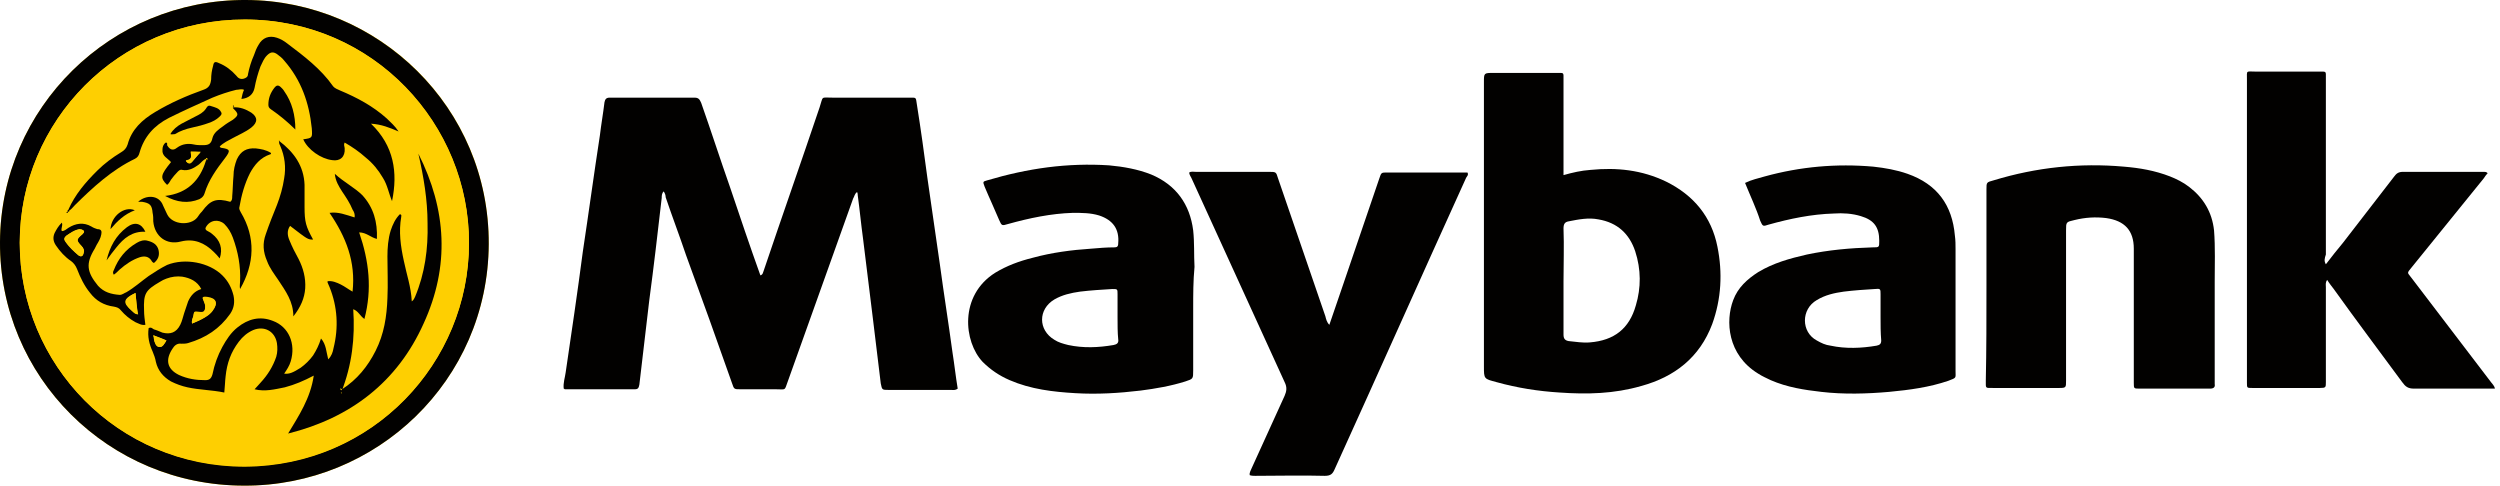 <svg width="417" height="81" viewBox="0 0 417 81" fill="none" xmlns="http://www.w3.org/2000/svg">
<path d="M110.704 31.923C110.375 32.248 110.375 32.683 110.375 33.008C109.716 38.763 109.058 44.409 108.29 50.164C107.741 54.833 107.193 59.501 106.644 64.17C106.535 64.713 106.425 64.93 105.876 64.93C102.036 64.93 98.086 64.93 94.246 64.93C94.137 64.93 94.137 64.822 94.027 64.822C93.917 63.844 94.246 62.976 94.356 62.107C95.344 55.375 96.331 48.752 97.209 42.02C98.196 35.506 99.074 28.991 100.061 22.585C100.281 20.739 100.61 18.893 100.829 17.047C100.939 16.505 101.158 16.287 101.707 16.287C106.425 16.287 111.143 16.287 115.86 16.287C116.628 16.287 116.738 16.722 116.957 17.156C118.603 21.825 120.139 26.602 121.785 31.271C123.431 36.157 125.076 41.043 126.832 45.929C127.271 45.821 127.271 45.386 127.38 45.169C130.452 36.049 133.634 27.037 136.706 17.916C137.365 15.962 136.816 16.287 138.901 16.287C143.179 16.287 147.458 16.287 151.627 16.287C152.944 16.287 152.725 16.179 152.944 17.482C153.602 21.608 154.151 25.625 154.7 29.751C155.358 34.529 156.126 39.414 156.784 44.192C157.442 49.078 158.21 53.855 158.869 58.741C159.198 60.804 159.417 62.867 159.746 64.822C159.308 65.147 158.978 65.039 158.649 65.039C155.138 65.039 151.737 65.039 148.226 65.039C147.129 65.039 147.129 65.039 146.91 63.953C146.471 60.37 146.032 56.678 145.593 53.095C145.045 48.644 144.496 44.192 143.947 39.74C143.618 37.352 143.399 34.963 143.07 32.574C143.07 32.465 143.07 32.248 142.96 32.031C142.521 32.357 142.521 32.791 142.302 33.117C138.681 43.215 135.06 53.421 131.44 63.519C130.782 65.256 131.22 64.93 129.355 64.93C127.38 64.93 125.515 64.93 123.54 64.93C122.443 64.93 122.443 64.93 122.114 63.953C119.591 56.787 117.067 49.729 114.434 42.563C113.337 39.306 112.13 36.157 111.033 32.9C111.033 32.574 110.923 32.248 110.704 31.923Z" fill="#020100"/>
<path d="M260.794 29.209C262.33 28.774 263.756 28.448 265.292 28.34C269.681 27.905 273.85 28.34 277.91 30.294C282.518 32.574 285.48 36.157 286.467 41.152C287.345 45.495 287.126 49.838 285.59 54.073C283.505 59.61 279.336 62.868 273.741 64.388C269.242 65.691 264.744 65.799 260.136 65.473C256.625 65.256 253.114 64.713 249.603 63.736C247.519 63.193 247.519 63.193 247.519 61.13C247.519 45.278 247.519 29.534 247.519 13.682C247.519 12.162 247.519 12.162 249.164 12.162C252.675 12.162 256.186 12.162 259.697 12.162C260.904 12.162 260.794 12.053 260.794 13.248C260.794 18.134 260.794 23.02 260.794 27.797C260.794 28.231 260.794 28.666 260.794 29.209ZM260.794 46.907C260.794 49.838 260.794 52.77 260.794 55.81C260.794 56.462 261.014 56.787 261.672 56.896C262.879 57.004 263.976 57.221 265.183 57.113C269.242 56.787 271.766 54.833 272.863 50.924C273.74 47.992 273.741 44.952 272.753 41.912C271.766 38.98 269.791 37.135 266.609 36.592C264.963 36.266 263.318 36.592 261.672 36.917C261.014 37.026 260.794 37.352 260.794 38.112C260.904 41.043 260.794 43.975 260.794 46.907Z" fill="#020100"/>
<path d="M387.955 44.083C388.942 42.78 389.82 41.694 390.807 40.5C393.66 36.809 396.513 33.117 399.365 29.425C399.694 28.991 400.024 28.665 400.792 28.665C405.29 28.665 409.898 28.665 414.396 28.665C414.506 28.665 414.725 28.665 414.945 28.882C414.725 29.099 414.506 29.425 414.287 29.751C410.337 34.637 406.277 39.632 402.328 44.517C401.34 45.712 401.56 45.386 402.328 46.472C406.716 52.227 411.105 57.981 415.493 63.736C415.713 64.061 416.042 64.279 416.152 64.822C415.823 64.822 415.384 64.822 415.055 64.822C410.885 64.822 406.826 64.822 402.657 64.822C401.669 64.822 401.23 64.496 400.682 63.736C396.842 58.524 393.002 53.421 389.271 48.209C388.942 47.775 388.503 47.232 388.174 46.689C387.845 47.123 387.955 47.558 387.955 47.883C387.955 52.878 387.955 57.981 387.955 62.976C387.955 63.193 387.955 63.41 387.955 63.736C387.955 64.604 387.955 64.713 386.967 64.713C383.237 64.713 379.397 64.713 375.667 64.713C374.789 64.713 374.789 64.713 374.789 63.844C374.789 63.627 374.789 63.41 374.789 63.193C374.789 46.581 374.789 29.968 374.789 13.356C374.789 11.618 374.57 11.944 376.325 11.944C379.836 11.944 383.347 11.944 386.858 11.944C388.065 11.944 387.955 11.836 387.955 13.03C387.955 22.802 387.955 32.682 387.955 42.455C387.735 43.106 387.626 43.54 387.955 44.083Z" fill="#020100"/>
<path d="M208.46 79.262C208.35 78.828 208.679 78.394 208.789 78.068C210.654 74.05 212.41 70.033 214.275 66.016C214.604 65.256 214.714 64.604 214.275 63.736C209.118 52.443 203.962 41.151 198.805 29.859C198.695 29.534 198.366 29.208 198.366 28.773C198.695 28.556 199.134 28.665 199.463 28.665C203.523 28.665 207.582 28.665 211.642 28.665C212.849 28.665 212.849 28.665 213.178 29.751C215.811 37.46 218.444 45.06 221.077 52.769C221.187 53.203 221.297 53.746 221.736 54.181C222.504 51.901 223.272 49.729 224.04 47.449C226.014 41.586 228.099 35.614 230.074 29.751C230.403 28.773 230.403 28.773 231.391 28.773C235.56 28.773 239.839 28.773 244.008 28.773C244.227 28.773 244.447 28.773 244.776 28.773C244.995 29.208 244.666 29.425 244.556 29.642C237.205 45.82 229.964 62.107 222.613 78.285C222.284 79.045 221.955 79.371 220.968 79.371C217.128 79.262 213.178 79.371 209.338 79.371C209.118 79.371 208.789 79.371 208.46 79.262Z" fill="#020100"/>
<path d="M331.341 47.666C331.341 42.346 331.341 36.917 331.341 31.597C331.341 30.403 331.341 30.403 332.548 30.077C339.68 27.905 346.921 27.145 354.272 27.797C356.905 28.014 359.429 28.448 361.952 29.425C363.049 29.86 364.146 30.403 365.134 31.163C367.547 33.008 368.974 35.397 369.303 38.437C369.522 41.26 369.413 44.192 369.413 47.015C369.413 52.444 369.413 57.764 369.413 63.193C369.413 63.519 369.413 63.736 369.413 64.062C369.522 64.605 369.193 64.822 368.645 64.822C366.67 64.822 364.805 64.822 362.83 64.822C360.855 64.822 358.88 64.822 356.905 64.822C355.918 64.822 355.918 64.822 355.918 63.845C355.918 60.044 355.918 56.244 355.918 52.444C355.918 48.752 355.918 45.169 355.918 41.478C355.918 38.437 354.382 36.809 351.31 36.374C349.554 36.157 347.799 36.266 346.043 36.7C344.617 37.026 344.617 37.026 344.617 38.437C344.617 45.278 344.617 52.227 344.617 59.067C344.617 60.587 344.617 62.107 344.617 63.519C344.617 64.605 344.617 64.713 343.52 64.713C339.79 64.713 336.169 64.713 332.439 64.713C331.122 64.713 331.232 64.822 331.232 63.519C331.341 58.416 331.341 52.987 331.341 47.666Z" fill="#020100"/>
<path d="M199.024 51.358C199.024 54.832 199.024 58.307 199.024 61.781C199.024 63.193 199.024 63.193 197.708 63.627C195.294 64.387 192.771 64.822 190.247 65.147C186.627 65.582 183.006 65.799 179.385 65.582C175.655 65.364 171.925 64.93 168.414 63.41C166.658 62.65 165.232 61.673 163.915 60.37C160.734 57.004 159.966 49.295 166 45.495C167.975 44.3 170.06 43.54 172.254 42.997C175.436 42.129 178.727 41.694 182.018 41.477C183.335 41.369 184.542 41.26 185.859 41.26C186.297 41.26 186.517 41.151 186.517 40.609C186.736 38.22 185.639 36.7 183.335 35.94C181.909 35.505 180.482 35.505 178.946 35.505C175.326 35.614 171.705 36.374 168.194 37.351C167.097 37.677 167.097 37.677 166.658 36.7C165.89 34.854 165.013 33.008 164.245 31.162C163.915 30.294 163.915 30.294 164.683 30.077C167.975 29.099 171.376 28.339 174.777 27.905C178.178 27.471 181.58 27.362 184.981 27.579C187.395 27.796 189.808 28.231 192.003 29.099C196.172 30.837 198.476 34.094 199.024 38.437C199.244 40.5 199.134 42.454 199.244 44.517C199.024 46.906 199.024 49.078 199.024 51.358ZM186.407 52.986C186.407 51.684 186.407 50.381 186.407 49.078C186.407 48.209 186.407 48.209 185.529 48.209C183.774 48.318 181.909 48.426 180.153 48.643C178.617 48.861 177.191 49.186 175.874 49.946C173.132 51.575 173.132 55.05 175.874 56.678C176.533 57.112 177.301 57.33 178.178 57.547C180.702 58.09 183.225 57.981 185.749 57.547C186.297 57.438 186.627 57.221 186.517 56.569C186.407 55.484 186.407 54.181 186.407 52.986Z" fill="#020100"/>
<path d="M291.076 30.512C292.173 29.969 293.27 29.752 294.367 29.426C300.292 27.797 306.326 27.254 312.47 27.797C314.445 28.015 316.31 28.34 318.176 28.992C323.113 30.729 325.636 34.203 326.075 39.307C326.185 40.067 326.185 40.827 326.185 41.587C326.185 48.319 326.185 55.159 326.185 61.891C326.185 63.085 326.404 62.977 324.978 63.519C321.796 64.605 318.505 65.04 315.104 65.365C311.373 65.691 307.533 65.8 303.803 65.365C300.95 65.04 298.098 64.605 295.355 63.411C294.696 63.085 293.928 62.759 293.27 62.325C288.114 59.176 287.784 53.53 289.101 50.056C289.869 47.993 291.405 46.581 293.27 45.387C295.794 43.867 298.537 43.107 301.389 42.455C305.01 41.695 308.63 41.37 312.361 41.261C313.458 41.261 313.458 41.261 313.458 40.175C313.458 37.895 312.58 36.701 310.386 36.049C308.959 35.615 307.423 35.506 305.887 35.615C302.157 35.724 298.537 36.484 295.026 37.461C294.038 37.786 294.038 37.786 293.599 36.809C292.941 34.746 291.954 32.683 291.076 30.512ZM313.677 52.879C313.677 51.576 313.677 50.382 313.677 49.079C313.677 48.21 313.677 48.101 312.69 48.21C310.934 48.319 309.289 48.427 307.533 48.644C305.997 48.861 304.461 49.187 303.035 50.056C300.402 51.576 300.402 55.376 303.035 56.788C303.803 57.222 304.461 57.548 305.339 57.656C307.862 58.199 310.495 58.09 313.019 57.656C313.567 57.548 313.787 57.331 313.787 56.788C313.677 55.485 313.677 54.182 313.677 52.879Z" fill="#020100"/>
<path d="M40.705 80.999C62.758 81.108 81.409 63.519 81.519 40.717C81.629 17.916 63.197 0.109 41.034 0C18.542 -0.108 0.11 17.916 0 40.391C-0.109 62.867 18.104 80.999 40.705 80.999Z" fill="#FECF01"/>
<path d="M40.705 80.999C18.104 80.999 -0.109 62.867 0 40.391C0.11 17.916 18.542 -0.108 41.034 0C63.087 0.109 81.629 17.916 81.519 40.717C81.409 63.519 62.758 81.108 40.705 80.999ZM3.292 40.5C3.292 60.804 19.64 77.851 40.815 77.742C62.209 77.742 78.228 60.37 78.228 40.5C78.228 20.847 62.319 3.258 40.815 3.258C19.749 3.258 3.292 20.196 3.292 40.5Z" fill="#020100"/>
<path d="M3.292 40.501C3.292 20.196 19.75 3.258 40.815 3.258C62.429 3.258 78.338 20.848 78.228 40.609C78.228 60.479 62.21 77.743 40.815 77.851C19.64 77.851 3.292 60.804 3.292 40.501ZM11.302 35.289C11.192 35.289 11.082 35.397 11.082 35.506H11.192C11.302 35.506 11.411 35.397 11.302 35.289C11.521 35.397 11.521 35.18 11.631 35.072C12.07 34.854 12.179 34.529 12.509 34.203C15.471 31.163 18.653 28.34 22.493 26.494C22.931 26.277 23.151 25.951 23.261 25.517C24.029 22.802 25.784 20.956 28.198 19.654C30.502 18.459 33.025 17.373 35.439 16.288C36.756 15.745 38.072 15.31 39.389 14.985C39.828 14.876 40.267 14.768 40.705 14.985C40.596 15.528 40.486 15.962 40.267 16.505C41.473 16.396 42.241 15.745 42.461 14.659C42.79 13.465 43.009 12.162 43.448 11.076C43.668 10.424 43.997 9.664 44.545 9.23C45.094 8.687 45.533 8.687 46.191 9.013C46.63 9.339 46.959 9.664 47.398 10.099C50.251 13.356 51.567 17.265 52.006 21.391C52.225 23.02 52.116 23.02 50.58 23.237C51.458 24.974 53.542 26.494 55.407 26.711C56.834 26.82 57.602 26.06 57.492 24.757C57.492 24.431 57.272 24.105 57.492 23.779C58.699 24.54 59.906 25.408 61.003 26.277C62.1 27.254 63.087 28.34 63.855 29.643C64.623 30.837 64.843 32.249 65.391 33.551C66.379 28.666 65.721 24.322 61.88 20.631C63.526 20.631 64.953 21.282 66.489 21.934C65.83 21.065 65.172 20.414 64.514 19.762C62.21 17.699 59.467 16.288 56.724 15.093C56.285 14.876 55.846 14.768 55.517 14.333C53.432 11.51 50.69 9.447 47.947 7.276C47.398 6.841 46.849 6.516 46.191 6.298C44.765 5.864 43.777 6.19 43.119 7.493C42.79 8.036 42.571 8.687 42.351 9.23C41.912 10.207 41.583 11.293 41.364 12.379C41.254 12.813 41.035 13.03 40.596 13.139C40.047 13.248 39.718 13.03 39.389 12.596C38.621 11.727 37.743 10.967 36.536 10.533C35.878 10.316 35.658 10.316 35.549 10.967C35.439 11.727 35.329 12.487 35.22 13.248C35.22 14.116 34.891 14.659 33.903 14.985C31.16 15.962 28.417 17.156 25.894 18.676C23.7 19.979 21.944 21.608 21.286 24.105C21.176 24.648 20.737 25.082 20.189 25.408C18.762 26.277 17.446 27.254 16.239 28.448C14.264 30.294 12.509 32.357 11.411 34.963C11.302 35.072 11.192 35.18 11.302 35.289ZM18.433 38.22C19.53 36.917 20.737 35.723 22.493 35.18C20.737 34.312 18.543 36.157 18.433 38.22H18.323C18.323 38.329 18.323 38.329 18.433 38.22ZM28.417 22.368C28.637 22.585 28.856 22.368 29.076 22.259C29.953 21.716 30.941 21.391 31.928 21.174C32.806 20.956 33.793 20.739 34.671 20.414C35.329 20.196 35.988 19.871 36.536 19.328C36.756 19.111 36.975 18.893 36.756 18.568C36.426 17.916 35.768 17.808 35.11 17.591C34.671 17.482 34.452 17.699 34.232 18.025C33.793 18.676 33.135 19.002 32.477 19.328C31.709 19.762 30.941 20.088 30.173 20.522C29.514 21.065 28.856 21.608 28.417 22.368V22.477C28.417 22.368 28.417 22.368 28.417 22.368ZM34.342 26.494C34.452 26.602 34.452 26.602 34.561 26.602C33.574 29.86 31.489 31.923 27.759 32.466C29.734 33.551 31.599 33.769 33.464 33.009C33.903 32.791 34.232 32.466 34.342 32.031C35 29.751 36.317 28.014 37.743 26.168C38.73 24.974 38.621 24.757 37.085 24.431C37.085 24.431 36.975 24.322 36.865 24.214C37.524 23.562 38.292 23.237 39.06 22.802C40.157 22.259 41.254 21.825 42.132 21.065C43.229 20.305 43.229 19.328 42.132 18.568C41.254 17.916 40.157 17.482 39.06 17.699C39.06 17.591 39.06 17.591 38.95 17.591C38.84 17.591 38.84 17.591 38.84 17.699C38.84 17.699 38.95 17.699 39.06 17.808C39.06 17.916 39.169 17.916 39.169 18.025C40.047 18.893 40.047 19.111 39.06 19.871C38.511 20.305 37.962 20.631 37.414 20.956C36.646 21.499 35.878 22.042 35.658 22.911C35.439 23.888 34.781 24.105 34.013 24.105C33.574 24.105 33.025 24.105 32.587 23.997C31.489 23.779 30.612 23.779 29.734 24.54C29.076 24.974 28.527 24.757 28.088 24.105C27.978 23.997 28.088 23.671 27.869 23.671C27.43 23.997 27.32 24.322 27.32 24.865C27.21 25.951 28.198 26.277 28.746 26.928C26.991 29.1 26.881 29.643 28.088 30.729C28.527 30.62 28.527 30.186 28.746 29.86C29.076 29.425 29.405 28.883 29.844 28.557C30.063 28.34 30.282 28.123 30.612 28.231C31.709 28.557 32.477 28.014 33.355 27.363C33.574 27.145 33.903 26.711 34.342 26.494ZM46.63 23.562L46.52 23.454V23.562C46.52 23.671 46.63 23.671 46.63 23.562C46.411 23.888 46.74 24.105 46.849 24.431C47.508 26.168 47.837 28.014 47.508 29.86C47.288 31.38 46.849 32.9 46.301 34.312C45.643 35.94 44.984 37.569 44.436 39.197C43.997 40.718 43.997 42.238 44.655 43.649C45.094 44.735 45.862 45.821 46.52 46.798C47.727 48.535 49.044 50.273 49.044 52.878C50.141 51.25 50.799 49.838 51.019 48.209C51.128 46.472 50.69 44.844 49.922 43.324C49.373 42.238 48.824 41.261 48.386 40.175C48.056 39.415 47.947 38.546 48.495 37.786C51.458 40.175 51.458 40.175 52.335 40.066C51.128 37.895 50.909 37.135 50.909 34.637C50.909 33.443 51.019 32.249 50.909 30.946C50.799 27.797 49.154 25.408 46.63 23.562ZM40.047 48.209C42.461 43.866 42.68 39.632 40.157 35.289C39.937 34.963 39.828 34.746 39.937 34.42C40.376 32.466 40.815 30.511 41.693 28.774C42.461 27.363 43.448 26.06 45.094 25.625C45.094 25.625 45.094 25.517 45.204 25.408C44.216 24.974 43.558 24.757 42.68 24.648C41.144 24.54 40.157 25.082 39.498 26.494C39.06 27.363 38.95 28.231 38.95 29.208C38.84 30.403 38.84 31.597 38.73 32.683C38.73 33.009 38.73 33.334 38.401 33.551C36.097 32.9 35.11 33.226 33.684 35.18C33.464 35.506 33.245 35.832 32.916 36.157C31.819 37.569 28.746 37.569 27.869 35.614C27.649 35.18 27.43 34.637 27.21 34.203C26.442 32.357 24.358 32.357 23.041 33.551C23.261 33.551 23.48 33.551 23.7 33.551C25.016 33.769 25.345 34.094 25.455 35.397C25.455 35.832 25.455 36.374 25.565 36.809C25.784 39.306 27.759 40.826 30.173 40.175C32.477 39.523 34.123 40.283 35.658 41.912C35.988 42.238 36.317 42.672 36.646 42.998C37.194 41.478 36.756 39.958 35.329 38.872C35 38.655 34.671 38.438 34.452 38.329C34.232 38.22 34.232 38.003 34.342 37.786C35 36.592 36.426 36.374 37.414 37.243C38.072 37.895 38.511 38.655 38.84 39.523C39.828 41.803 40.157 44.301 40.047 46.798C40.047 47.341 39.937 47.775 40.047 48.209ZM57.053 64.93L56.943 64.822C58.699 60.37 59.247 55.81 58.918 51.032C59.796 51.358 60.125 52.118 60.783 52.661C62.1 47.667 61.661 42.998 59.906 38.22C61.112 38.329 61.88 39.089 62.868 39.306C62.868 36.592 62.319 34.094 60.454 32.031C59.138 30.62 57.382 29.751 55.846 28.448C56.066 29.643 56.504 30.511 57.053 31.38C57.711 32.357 58.37 33.334 58.808 34.42C58.918 34.854 59.138 35.18 59.138 35.723C57.711 35.289 56.504 34.746 54.968 34.963C57.711 38.872 59.357 43.106 58.808 48.101C58.04 47.667 57.492 47.232 56.834 46.907C56.175 46.581 55.407 46.255 54.639 46.364C54.639 46.472 54.639 46.472 54.639 46.581C54.749 46.798 54.859 47.124 54.968 47.341C56.285 50.707 56.504 54.073 55.627 57.547C55.517 58.199 55.297 58.85 54.749 59.393C54.42 58.199 54.42 57.004 53.542 55.919C53.103 56.896 52.774 57.873 52.225 58.742C51.677 59.502 51.019 60.262 50.141 60.804C48.934 61.673 48.276 61.89 47.398 61.782C47.837 61.13 48.276 60.479 48.495 59.719C49.373 56.896 48.166 54.073 45.533 52.987C43.339 52.118 41.364 52.553 39.608 54.073C38.511 54.941 37.743 56.027 37.085 57.33C36.317 58.742 35.768 60.262 35.439 61.89C35 62.759 34.671 62.976 34.013 62.976C32.477 63.085 30.941 62.759 29.624 62.108C27.649 61.13 27.32 59.61 28.527 57.764C28.856 57.221 29.295 56.787 30.063 56.896C30.392 57.004 30.831 56.896 31.16 56.787C34.013 55.919 36.426 54.398 38.182 51.901C38.84 51.032 39.06 49.947 38.73 48.861C38.401 47.558 37.853 46.472 36.865 45.495C34.561 43.215 30.612 42.455 27.649 43.758C26.552 44.192 25.565 44.844 24.577 45.604C23.37 46.472 22.163 47.558 20.847 48.318C20.518 48.535 20.189 48.861 19.75 48.752C18.323 48.644 17.117 48.318 16.129 47.232C14.264 44.952 14.154 43.541 15.581 41.043C15.69 40.826 15.8 40.609 15.91 40.392C16.239 39.849 16.458 39.197 16.678 38.655C16.788 38.112 16.678 37.786 16.02 37.786C15.69 37.786 15.361 37.569 15.032 37.352C13.715 36.592 12.509 36.809 11.192 37.569C10.863 37.786 10.643 38.112 10.095 38.112C9.875 37.678 10.204 37.243 10.095 36.7C9.546 37.243 9.217 37.895 8.888 38.438C8.559 39.198 8.559 39.849 9.107 40.501C9.766 41.478 10.643 42.455 11.631 43.106C12.179 43.432 12.399 43.866 12.618 44.409C13.167 45.821 13.825 47.232 14.813 48.427C15.8 49.73 17.117 50.49 18.762 50.707C19.311 50.815 19.64 50.924 19.969 51.358C20.628 52.227 21.505 52.878 22.383 53.313C22.822 53.53 23.37 53.855 24.029 53.747C23.919 52.878 23.919 52.118 23.809 51.358C23.59 48.535 23.919 47.992 26.442 46.581C26.772 46.364 27.21 46.255 27.54 46.038C28.417 45.712 29.295 45.604 30.173 45.712C31.489 45.929 32.587 46.472 33.355 47.775C32.148 48.101 31.489 48.861 31.16 49.838C30.941 50.49 30.721 51.141 30.502 51.793C30.282 52.444 30.063 53.096 29.844 53.747C29.185 55.05 28.308 55.484 26.881 55.05C26.442 54.941 26.003 54.724 25.455 54.507C25.126 54.398 24.906 54.073 24.577 54.29C24.358 55.701 24.687 56.896 25.235 58.199C25.455 58.742 25.674 59.284 25.784 59.936C26.113 61.347 26.991 62.542 28.308 63.193C29.185 63.628 30.063 63.953 31.05 64.17C33.135 64.605 35.22 64.605 37.194 65.039C37.304 64.062 37.304 63.193 37.414 62.325C37.633 60.262 38.401 58.307 39.608 56.57C40.267 55.701 41.035 55.05 42.022 54.616C43.887 53.855 45.643 54.833 45.972 56.787C46.081 57.547 46.081 58.307 45.862 59.067C45.423 60.804 44.436 62.108 43.229 63.41C42.9 63.736 42.68 64.062 42.241 64.496C44.107 64.822 45.643 64.496 47.288 64.17C48.934 63.845 50.36 63.085 52.116 62.216C51.567 65.908 49.592 68.839 47.837 71.879C58.26 69.274 66.05 63.302 70.438 53.53C74.717 43.975 74.278 34.42 69.561 25.191C70.438 28.991 71.097 32.9 71.097 36.809C71.097 41.043 70.548 45.169 69.012 49.078C68.902 49.295 68.793 49.621 68.463 49.838C68.354 47.45 67.586 45.278 67.147 43.106C66.598 40.718 66.269 38.22 66.708 35.723C66.708 35.614 66.818 35.397 66.489 35.289C65.721 36.049 65.282 37.026 64.953 38.003C64.514 39.415 64.404 40.826 64.404 42.346C64.404 44.626 64.514 47.015 64.404 49.295C64.294 52.336 63.855 55.376 62.429 58.09C61.332 61.13 59.576 63.41 57.053 64.93ZM49.263 21.608C49.373 19.219 48.824 17.048 47.398 15.093C47.288 14.876 46.959 14.659 46.849 14.442C46.411 14.008 46.081 14.116 45.752 14.55C45.204 15.419 44.875 16.396 44.765 17.373C44.765 17.699 44.875 18.025 45.204 18.134C46.63 19.219 47.947 20.305 49.263 21.608ZM25.674 43.866C26.333 43.324 26.662 42.672 26.442 41.803C26.223 40.935 25.455 40.501 24.687 40.283C24.029 40.066 23.37 40.283 22.822 40.609C20.957 41.695 19.75 43.215 18.982 45.169C18.872 45.386 18.762 45.604 18.982 45.929C19.311 45.604 19.64 45.278 19.969 45.061C20.957 44.192 22.054 43.324 23.37 42.998C24.138 42.781 24.687 42.889 25.235 43.541C25.345 43.649 25.455 43.866 25.674 43.866ZM17.775 43.432C18.323 42.672 18.872 41.912 19.421 41.152C20.628 39.632 22.054 38.438 24.248 38.546C23.48 37.135 22.493 36.809 21.176 37.786C19.311 39.197 18.323 41.152 17.775 43.432Z" fill="#FECF01"/>
<path d="M57.053 64.931C59.576 63.303 61.332 61.131 62.648 58.525C64.075 55.702 64.514 52.77 64.623 49.73C64.733 47.45 64.623 45.061 64.623 42.781C64.623 41.37 64.733 39.85 65.172 38.438C65.501 37.461 65.94 36.484 66.708 35.724C67.037 35.832 66.927 35.941 66.927 36.158C66.489 38.655 66.818 41.044 67.366 43.541C67.805 45.713 68.573 47.884 68.683 50.273C69.012 50.056 69.122 49.73 69.231 49.513C70.877 45.604 71.426 41.478 71.316 37.244C71.316 33.335 70.658 29.426 69.78 25.626C74.498 34.964 75.046 44.41 70.658 53.965C66.269 63.737 58.479 69.709 48.056 72.314C49.812 69.383 51.787 66.451 52.335 62.651C50.69 63.52 49.154 64.171 47.508 64.605C45.862 64.931 44.216 65.365 42.461 64.931C42.9 64.497 43.119 64.171 43.448 63.845C44.655 62.542 45.533 61.131 46.081 59.502C46.301 58.742 46.301 57.982 46.191 57.222C45.862 55.268 44.107 54.291 42.241 55.051C41.254 55.485 40.486 56.136 39.828 57.005C38.511 58.742 37.853 60.588 37.633 62.76C37.524 63.628 37.524 64.497 37.414 65.474C35.329 65.04 33.245 65.04 31.27 64.605C30.282 64.388 29.405 64.062 28.527 63.628C27.21 62.868 26.333 61.782 26.004 60.371C25.894 59.719 25.674 59.176 25.455 58.634C24.906 57.439 24.577 56.136 24.797 54.725C25.235 54.508 25.455 54.833 25.674 54.942C26.113 55.051 26.552 55.268 27.101 55.485C28.417 55.811 29.405 55.485 30.063 54.182C30.392 53.531 30.502 52.879 30.721 52.227C30.941 51.576 31.16 50.925 31.38 50.273C31.819 49.296 32.477 48.536 33.574 48.21C32.916 46.907 31.709 46.364 30.392 46.147C29.514 46.039 28.637 46.147 27.759 46.473C27.43 46.581 26.991 46.799 26.662 47.016C24.248 48.427 23.919 48.97 24.029 51.793C24.029 52.553 24.138 53.313 24.248 54.182C23.59 54.291 23.151 53.965 22.602 53.748C21.615 53.205 20.847 52.553 20.189 51.793C19.86 51.359 19.53 51.25 18.982 51.142C17.336 50.925 16.02 50.165 15.032 48.862C14.045 47.667 13.386 46.256 12.838 44.844C12.618 44.301 12.289 43.867 11.85 43.541C10.863 42.89 9.985 41.913 9.327 40.935C8.888 40.284 8.778 39.633 9.107 38.873C9.437 38.221 9.766 37.678 10.314 37.135C10.534 37.678 10.095 38.112 10.314 38.547C10.753 38.547 11.082 38.221 11.411 38.004C12.618 37.244 13.935 37.027 15.252 37.787C15.581 38.004 15.91 38.112 16.239 38.221C16.897 38.221 17.007 38.547 16.897 39.09C16.788 39.741 16.458 40.284 16.129 40.827C16.02 41.044 15.91 41.261 15.8 41.478C14.264 43.976 14.483 45.387 16.349 47.667C17.336 48.753 18.543 49.079 19.969 49.187C20.408 49.187 20.737 48.862 21.066 48.753C22.383 47.993 23.59 46.907 24.797 46.039C25.784 45.387 26.772 44.736 27.869 44.193C30.831 42.998 34.891 43.758 37.085 45.93C38.072 46.907 38.621 47.993 38.95 49.296C39.169 50.382 39.06 51.359 38.401 52.336C36.646 54.833 34.342 56.353 31.38 57.222C31.05 57.331 30.612 57.331 30.282 57.331C29.514 57.222 29.076 57.656 28.746 58.199C27.54 60.045 27.869 61.565 29.844 62.542C31.27 63.194 32.696 63.411 34.232 63.411C34.891 63.411 35.22 63.194 35.439 62.434C35.768 60.805 36.317 59.285 37.085 57.874C37.743 56.679 38.511 55.485 39.608 54.616C41.364 53.205 43.339 52.662 45.533 53.531C48.166 54.508 49.373 57.331 48.495 60.262C48.276 61.022 47.837 61.674 47.398 62.325C48.276 62.434 48.934 62.108 50.141 61.348C50.909 60.805 51.677 60.045 52.225 59.285C52.774 58.416 53.213 57.548 53.542 56.462C54.42 57.439 54.42 58.742 54.749 59.937C55.297 59.394 55.517 58.742 55.627 58.091C56.504 54.616 56.285 51.142 54.968 47.884C54.859 47.667 54.749 47.342 54.639 47.124C54.639 47.124 54.639 47.016 54.639 46.907C55.407 46.799 56.175 47.124 56.834 47.45C57.492 47.776 58.04 48.21 58.808 48.645C59.357 43.65 57.711 39.524 54.968 35.507C56.395 35.289 57.711 35.832 59.138 36.267C59.247 35.724 59.028 35.289 58.808 34.964C58.37 33.878 57.711 32.901 57.053 31.924C56.504 31.055 55.956 30.186 55.846 28.992C57.382 30.403 59.138 31.272 60.454 32.575C62.319 34.638 62.978 37.027 62.868 39.85C61.88 39.633 61.112 38.764 59.906 38.764C61.551 43.541 62.1 48.21 60.783 53.205C60.015 52.662 59.796 51.902 58.918 51.576C59.247 56.353 58.699 60.914 56.943 65.365C56.834 65.474 56.834 65.583 56.943 65.691C56.943 65.148 56.943 65.04 57.053 64.931ZM13.277 38.221C12.399 38.33 11.741 38.873 11.082 39.307C10.643 39.633 10.643 39.958 10.973 40.393C11.631 41.153 12.289 41.913 13.057 42.564C13.496 42.89 13.825 42.781 13.935 42.238C14.045 41.804 13.935 41.37 13.606 41.044C12.618 40.067 12.728 39.958 13.715 39.09C13.715 39.09 13.825 39.09 13.825 38.981C14.154 38.655 14.045 38.547 13.715 38.33C13.496 38.33 13.386 38.33 13.277 38.221ZM32.038 53.965C33.684 53.313 34.891 52.662 35.439 51.902C36.426 50.599 36.097 49.839 34.561 49.622C34.342 49.622 34.123 49.513 33.793 49.73C33.903 50.165 34.232 50.707 34.232 51.142C34.232 51.902 34.013 52.227 33.245 52.119C32.367 52.01 32.367 52.01 32.257 52.77C32.148 53.096 31.928 53.422 32.038 53.965ZM22.602 48.862C20.518 49.839 20.408 50.49 21.944 51.793C22.273 52.01 22.493 52.445 22.931 52.336C22.822 51.25 22.712 50.165 22.602 48.862ZM25.565 55.919C25.674 56.245 25.674 56.462 25.674 56.571C25.784 57.114 26.004 57.874 26.552 57.874C27.101 57.982 27.43 57.331 27.759 56.788C27.101 56.462 26.442 56.245 25.565 55.919Z" fill="#020100"/>
<path d="M11.411 34.963C12.508 32.466 14.264 30.403 16.239 28.448C17.445 27.254 18.762 26.277 20.188 25.408C20.737 25.082 21.066 24.757 21.285 24.105C21.944 21.608 23.699 19.979 25.894 18.676C28.417 17.156 31.16 15.962 33.903 14.985C34.89 14.659 35.11 14.116 35.219 13.247C35.219 12.487 35.329 11.727 35.548 10.967C35.658 10.316 35.878 10.207 36.536 10.533C37.633 10.967 38.62 11.727 39.389 12.596C39.718 13.03 40.047 13.247 40.595 13.139C41.034 13.03 41.363 12.813 41.363 12.379C41.583 11.293 41.912 10.207 42.351 9.23C42.57 8.579 42.79 8.036 43.119 7.493C43.777 6.298 44.874 5.864 46.191 6.298C46.849 6.516 47.398 6.841 47.946 7.276C50.689 9.339 53.542 11.51 55.517 14.333C55.846 14.768 56.285 14.876 56.724 15.093C59.576 16.288 62.209 17.699 64.513 19.762C65.172 20.413 65.83 20.956 66.488 21.934C64.952 21.282 63.636 20.739 61.88 20.631C65.72 24.322 66.379 28.774 65.391 33.551C64.843 32.248 64.623 30.837 63.855 29.643C63.087 28.34 62.209 27.254 61.002 26.277C59.905 25.299 58.808 24.54 57.492 23.779C57.272 24.214 57.492 24.431 57.492 24.757C57.601 26.168 56.724 26.928 55.407 26.711C53.542 26.494 51.347 24.974 50.58 23.236C52.115 23.019 52.115 23.019 52.006 21.391C51.567 17.156 50.25 13.356 47.398 10.099C47.069 9.664 46.63 9.339 46.191 9.013C45.533 8.579 45.094 8.687 44.545 9.23C43.997 9.773 43.777 10.424 43.448 11.076C43.009 12.27 42.68 13.464 42.461 14.659C42.241 15.745 41.473 16.396 40.266 16.505C40.376 15.962 40.486 15.419 40.705 14.985C40.266 14.768 39.827 14.985 39.389 14.985C38.072 15.31 36.755 15.745 35.439 16.288C33.025 17.373 30.611 18.459 28.198 19.654C25.674 20.956 24.028 22.802 23.26 25.517C23.151 25.951 22.931 26.277 22.492 26.494C18.652 28.34 15.471 31.271 12.508 34.203C12.179 34.529 11.96 34.854 11.631 35.072C11.521 35.072 11.411 34.963 11.411 34.963Z" fill="#020100"/>
<path d="M40.047 48.209C39.937 47.775 40.047 47.34 40.047 46.906C40.157 44.409 39.718 42.02 38.84 39.631C38.511 38.763 38.072 38.003 37.414 37.351C36.426 36.483 35 36.7 34.342 37.894C34.232 38.111 34.232 38.22 34.451 38.437C34.781 38.654 35.11 38.763 35.329 38.98C36.755 40.066 37.194 41.477 36.646 43.106C36.317 42.672 35.987 42.346 35.658 42.02C34.122 40.5 32.367 39.74 30.172 40.283C27.759 40.934 25.784 39.414 25.564 36.917C25.564 36.483 25.564 35.94 25.455 35.505C25.345 34.202 25.016 33.877 23.699 33.66C23.48 33.66 23.26 33.66 23.041 33.66C24.358 32.465 26.552 32.465 27.21 34.311C27.43 34.745 27.649 35.288 27.869 35.722C28.746 37.568 31.818 37.677 32.915 36.265C33.135 35.94 33.354 35.614 33.683 35.288C35.11 33.334 36.097 33.008 38.401 33.66C38.73 33.442 38.73 33.117 38.73 32.791C38.84 31.596 38.84 30.402 38.95 29.316C38.95 28.339 39.169 27.471 39.498 26.602C40.157 25.19 41.144 24.648 42.68 24.756C43.558 24.865 44.326 24.973 45.203 25.516C45.203 25.625 45.203 25.733 45.094 25.733C43.448 26.276 42.461 27.471 41.693 28.882C40.815 30.619 40.266 32.574 39.937 34.528C39.828 34.854 40.047 35.18 40.157 35.397C42.68 39.631 42.461 43.974 40.047 48.209Z" fill="#020100"/>
<path d="M46.629 23.562C49.043 25.408 50.689 27.689 50.799 30.837C50.799 32.032 50.799 33.226 50.799 34.529C50.799 37.026 51.018 37.786 52.225 39.958C51.347 39.958 51.347 39.958 48.385 37.678C47.836 38.438 47.946 39.306 48.275 40.066C48.714 41.152 49.263 42.238 49.811 43.215C50.579 44.735 51.018 46.364 50.908 48.101C50.799 49.73 50.14 51.25 48.933 52.77C48.933 50.273 47.617 48.535 46.41 46.69C45.752 45.712 44.984 44.735 44.545 43.541C43.886 42.021 43.777 40.609 44.325 39.089C44.874 37.461 45.532 35.832 46.191 34.203C46.739 32.792 47.178 31.271 47.397 29.751C47.727 27.906 47.507 26.06 46.739 24.323C46.739 24.214 46.41 23.888 46.629 23.562Z" fill="#020100"/>
<path d="M34.342 26.494C33.793 26.711 33.574 27.145 33.135 27.471C32.367 28.014 31.489 28.557 30.392 28.34C30.063 28.231 29.843 28.448 29.624 28.665C29.185 29.1 28.856 29.534 28.527 29.968C28.307 30.294 28.198 30.62 27.868 30.837C26.662 29.643 26.771 29.208 28.527 27.037C27.978 26.385 26.991 26.059 27.1 24.974C27.1 24.539 27.21 24.105 27.649 23.779C27.978 23.779 27.868 24.105 27.868 24.214C28.307 24.974 28.856 25.191 29.514 24.648C30.392 23.997 31.379 23.888 32.367 24.105C32.806 24.214 33.354 24.214 33.793 24.214C34.671 24.214 35.219 24.105 35.439 23.019C35.658 22.151 36.426 21.608 37.194 21.065C37.743 20.631 38.291 20.305 38.84 19.979C39.827 19.219 39.827 19.002 38.95 18.133C38.95 18.133 38.84 18.025 38.84 17.916C40.047 17.808 41.034 18.242 41.912 18.785C43.009 19.545 43.009 20.413 41.912 21.282C40.925 22.042 39.827 22.476 38.84 23.019C38.072 23.454 37.304 23.779 36.646 24.431C36.755 24.539 36.755 24.648 36.865 24.648C38.401 24.865 38.511 25.082 37.523 26.385C36.097 28.231 34.78 30.077 34.122 32.248C34.012 32.683 33.683 33.008 33.244 33.226C31.379 33.986 29.514 33.769 27.539 32.683C31.27 32.248 33.354 30.077 34.342 26.82C34.451 26.711 34.451 26.602 34.342 26.494C34.451 26.277 34.342 26.385 34.342 26.494ZM31.818 25.299C31.818 25.951 32.147 26.602 31.27 26.82C31.16 26.82 30.94 26.82 31.16 27.037C31.27 27.145 31.379 27.254 31.489 27.254C31.708 27.362 31.928 27.145 32.038 27.037C32.476 26.494 32.915 25.951 33.464 25.408C32.806 25.299 32.367 25.299 31.818 25.299Z" fill="#020100"/>
<path d="M49.264 21.608C47.947 20.305 46.63 19.219 45.204 18.242C44.875 18.024 44.765 17.807 44.765 17.482C44.765 16.396 45.094 15.527 45.753 14.659C46.082 14.224 46.411 14.116 46.85 14.55C47.069 14.767 47.289 14.984 47.398 15.201C48.715 17.047 49.264 19.219 49.264 21.608Z" fill="#020100"/>
<path d="M25.674 43.867C25.455 43.758 25.345 43.649 25.235 43.432C24.797 42.781 24.138 42.672 23.37 42.889C22.054 43.324 20.956 44.084 19.969 44.952C19.64 45.278 19.311 45.604 18.982 45.821C18.762 45.495 18.872 45.278 18.982 45.061C19.75 43.106 20.956 41.586 22.822 40.501C23.37 40.175 24.029 39.958 24.687 40.175C25.565 40.392 26.223 40.826 26.442 41.695C26.662 42.672 26.333 43.324 25.674 43.867Z" fill="#020100"/>
<path d="M28.416 22.368C28.855 21.608 29.514 21.065 30.282 20.631C31.05 20.197 31.818 19.871 32.586 19.436C33.244 19.111 33.902 18.785 34.341 18.134C34.561 17.808 34.67 17.482 35.219 17.699C35.877 17.916 36.535 18.025 36.865 18.676C37.084 19.002 36.865 19.219 36.645 19.436C36.097 19.979 35.438 20.305 34.78 20.522C33.902 20.848 33.025 21.065 32.037 21.282C31.05 21.499 30.062 21.825 29.184 22.368C28.855 22.368 28.636 22.477 28.416 22.368Z" fill="#020100"/>
<path d="M17.774 43.432C18.323 41.152 19.31 39.306 21.176 37.895C22.492 36.917 23.589 37.243 24.248 38.655C22.053 38.546 20.627 39.74 19.42 41.261C18.872 41.912 18.323 42.672 17.774 43.432Z" fill="#020100"/>
<path d="M18.433 38.22C18.542 36.049 20.737 34.312 22.492 35.072C20.737 35.723 19.53 36.917 18.433 38.22Z" fill="#020100"/>
<path d="M11.302 35.289C11.412 35.398 11.302 35.507 11.192 35.507H11.082C11.082 35.398 11.192 35.289 11.302 35.289Z" fill="#020100"/>
<path d="M39.06 17.808C38.95 17.808 38.95 17.808 38.84 17.699C38.84 17.699 38.84 17.59 38.95 17.59C38.95 17.59 39.06 17.699 39.06 17.808Z" fill="#020100"/>
<path d="M11.302 35.29C11.191 35.181 11.302 35.072 11.412 34.963C11.522 35.072 11.522 35.072 11.632 35.181C11.522 35.181 11.522 35.399 11.302 35.29Z" fill="#020100"/>
<path d="M46.741 23.563C46.631 23.672 46.631 23.672 46.52 23.563V23.454C46.631 23.454 46.631 23.563 46.741 23.563Z" fill="#020100"/>
<path d="M13.276 38.22C13.386 38.22 13.605 38.22 13.715 38.328C14.044 38.437 14.154 38.654 13.825 38.98C13.825 38.98 13.715 38.98 13.715 39.088C12.727 39.957 12.727 40.066 13.605 41.043C13.934 41.368 14.154 41.803 13.934 42.237C13.825 42.78 13.495 42.889 13.056 42.563C12.289 41.911 11.521 41.26 10.972 40.391C10.643 39.957 10.643 39.74 11.082 39.306C11.74 38.871 12.398 38.437 13.276 38.22Z" fill="#FECF01"/>
<path d="M32.037 53.964C31.927 53.53 32.147 53.096 32.257 52.661C32.366 51.901 32.366 51.901 33.244 52.01C34.012 52.118 34.231 51.901 34.231 51.033C34.231 50.49 33.902 50.055 33.793 49.621C34.012 49.404 34.341 49.513 34.561 49.513C36.097 49.73 36.426 50.49 35.438 51.793C34.89 52.553 33.683 53.313 32.037 53.964Z" fill="#FECF01"/>
<path d="M22.602 48.861C22.712 50.164 22.821 51.25 23.041 52.444C22.602 52.444 22.273 52.119 22.053 51.901C20.517 50.49 20.627 49.839 22.602 48.861Z" fill="#FECF01"/>
<path d="M25.565 55.919C26.443 56.244 27.101 56.57 27.759 56.787C27.43 57.33 27.101 57.981 26.552 57.873C26.004 57.764 25.784 57.113 25.675 56.57C25.675 56.353 25.675 56.244 25.565 55.919Z" fill="#FECF01"/>
<path d="M57.053 64.93C57.053 65.039 56.943 65.148 56.833 65.039C56.723 64.93 56.833 64.821 56.833 64.712C56.943 64.93 56.943 64.93 57.053 64.93Z" fill="#FECF01"/>
<path d="M31.818 25.3C32.366 25.3 32.805 25.3 33.464 25.3C32.915 25.951 32.476 26.494 32.037 26.928C31.818 27.146 31.598 27.254 31.379 27.146C31.269 27.146 31.16 27.037 31.05 26.928C30.94 26.711 31.05 26.711 31.16 26.711C32.147 26.494 31.818 25.951 31.818 25.3Z" fill="#FECF01"/>
<path d="M34.342 26.494C34.342 26.385 34.452 26.276 34.562 26.385C34.672 26.494 34.562 26.603 34.562 26.712C34.452 26.603 34.452 26.494 34.342 26.494Z" fill="#FECF01"/>
</svg>
